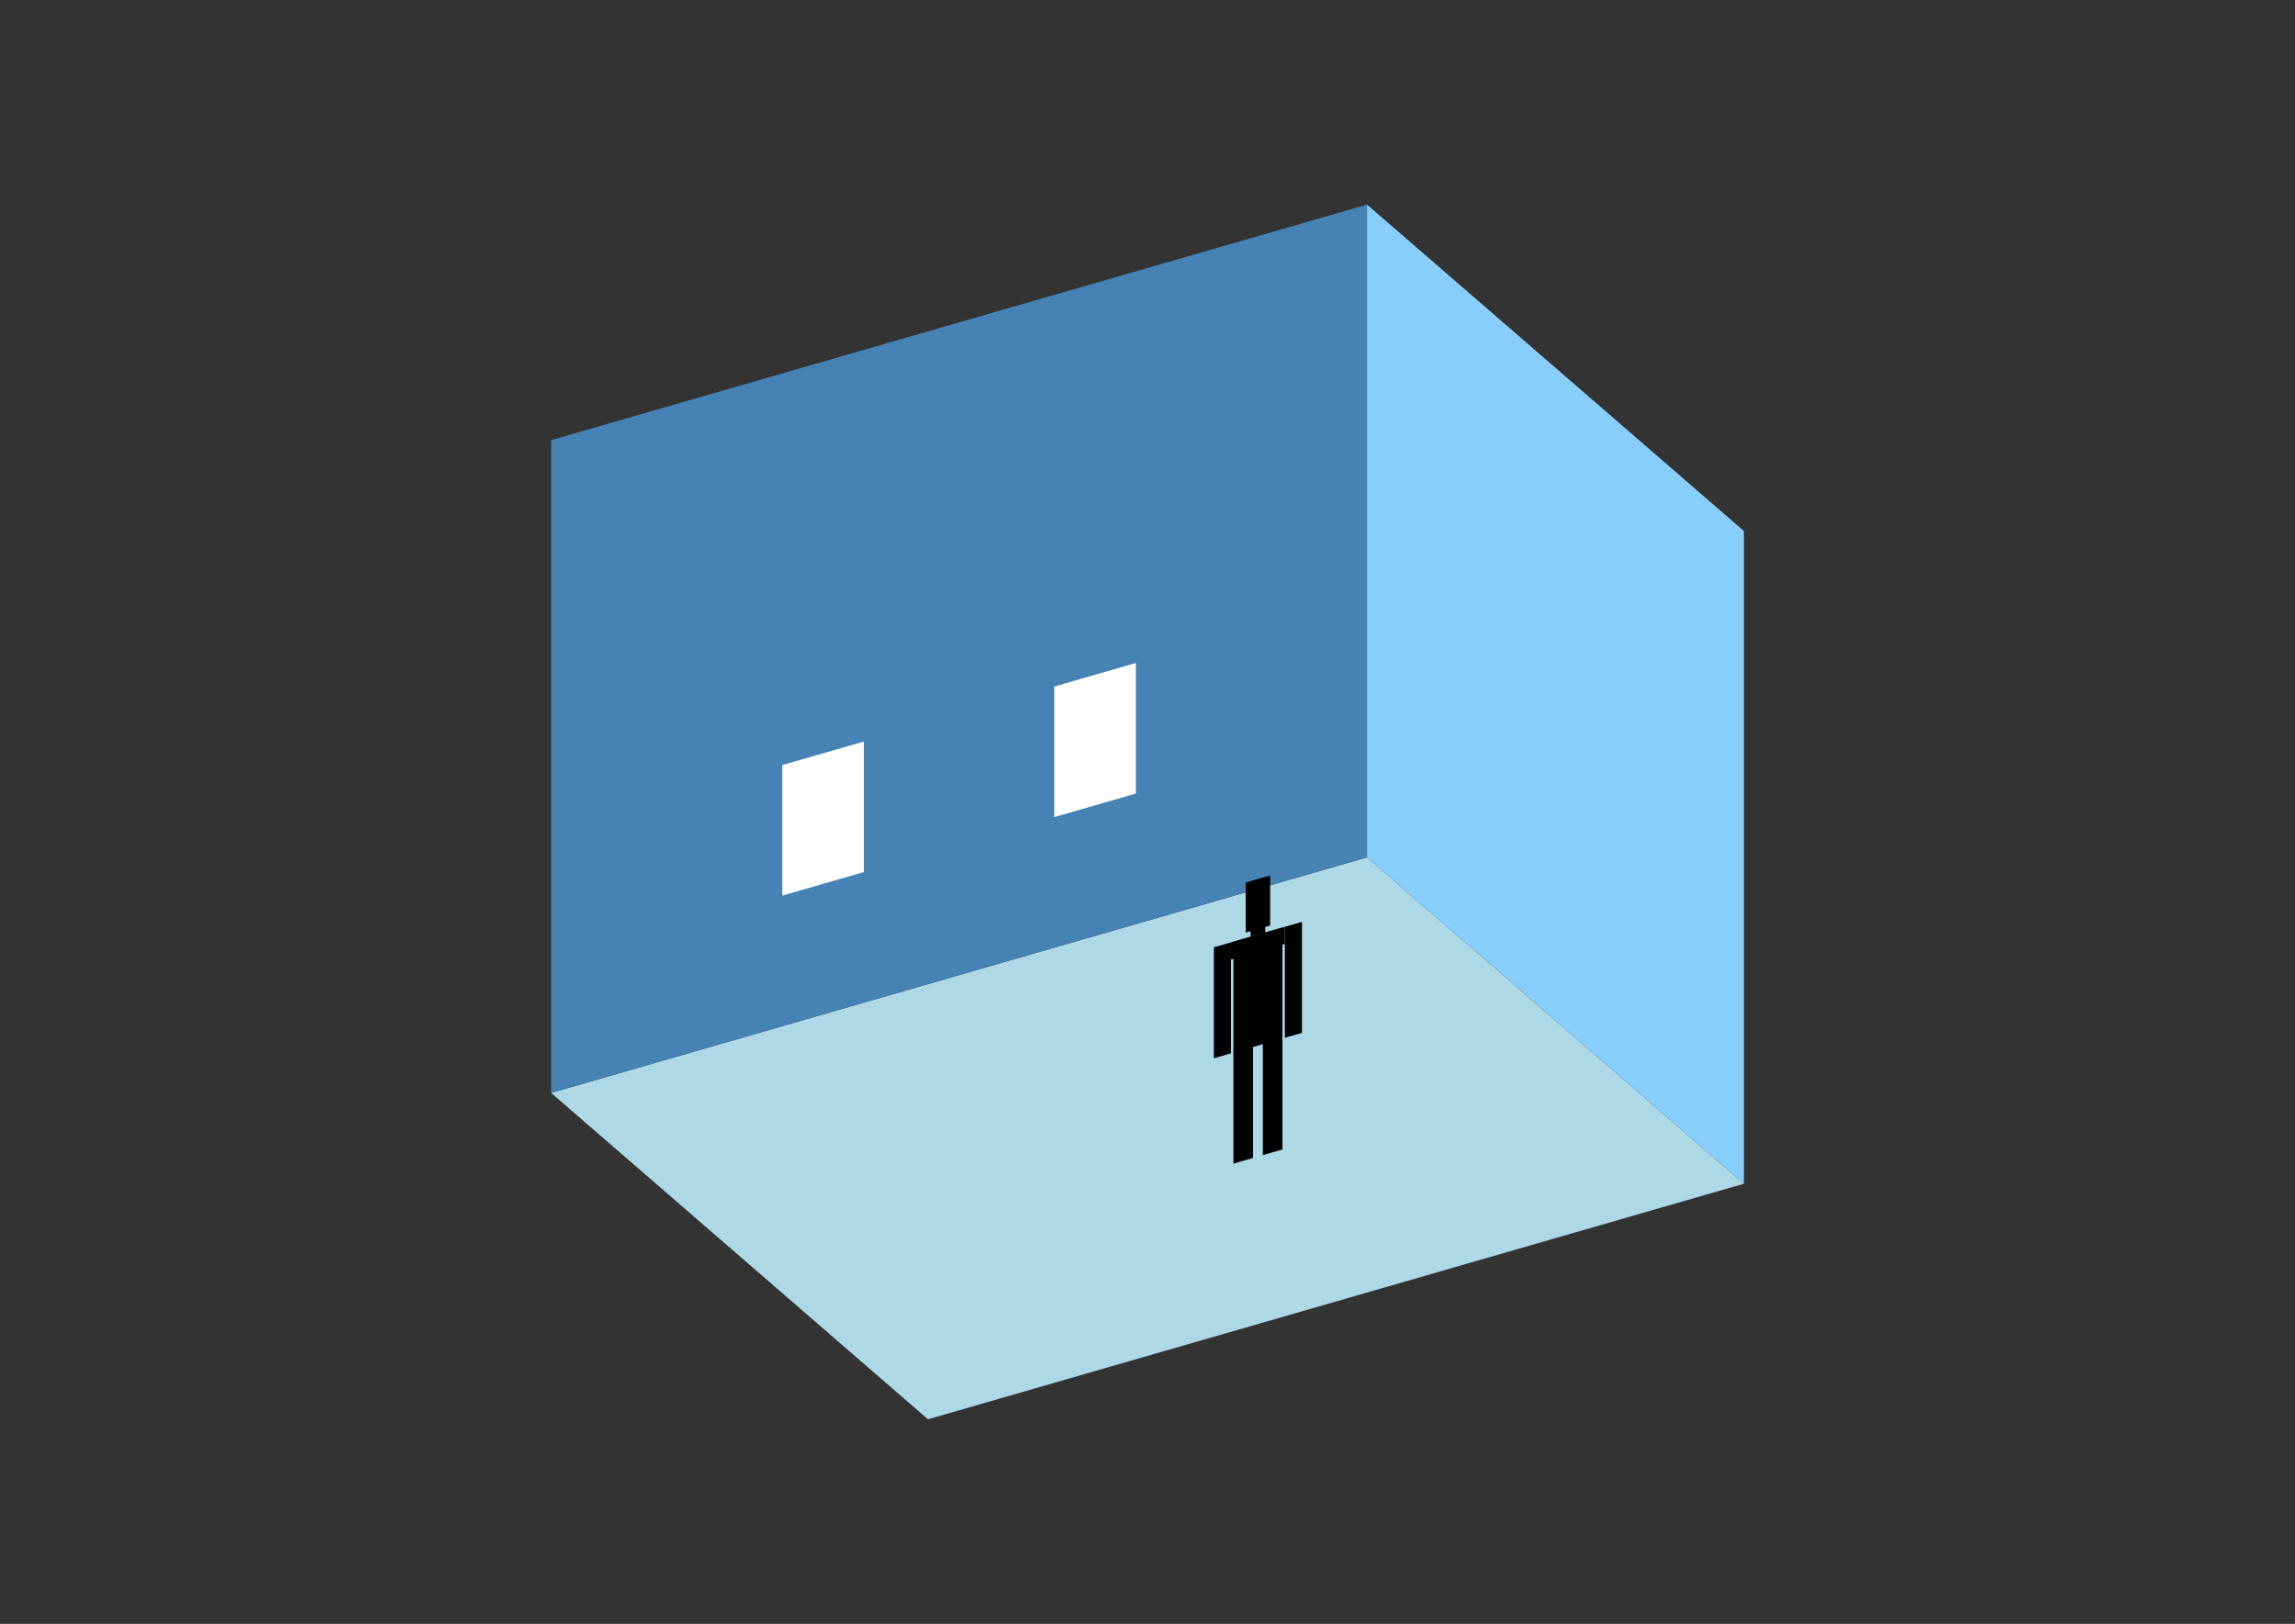 <?xml version="1.0" encoding="UTF-8"?>
<svg
  xmlns="http://www.w3.org/2000/svg"
  width="848"
  height="600"
  style="background-color:white"
>
  <rect width="100%" height="100%" fill="#333333" stroke="none"/>
  <polygon fill="lightblue" points="342.884,524.403 203.636,403.811 505.116,316.781 644.364,437.373" />
  <polygon fill="steelblue" points="203.636,403.811 203.636,162.627 505.116,75.597 505.116,316.781" />
  <polygon fill="lightskyblue" points="644.364,437.373 644.364,196.189 505.116,75.597 505.116,316.781" />
  <polygon fill="white" points="289.055,330.916 289.055,282.679 319.203,273.976 319.203,322.213" />
  <polygon fill="white" points="389.549,301.906 389.549,253.669 419.697,244.966 419.697,293.203" />
  <polygon fill="hsl(288.0,50.0%,52.578%)" points="455.759,429.932 455.759,388.521 462.994,386.432 462.994,427.843" />
  <polygon fill="hsl(288.0,50.0%,52.578%)" points="473.847,424.71 473.847,383.299 466.612,385.388 466.612,426.799" />
  <polygon fill="hsl(288.0,50.0%,52.578%)" points="448.523,391.019 448.523,350.018 454.854,348.191 454.854,389.192" />
  <polygon fill="hsl(288.0,50.0%,52.578%)" points="474.752,383.448 474.752,342.447 481.083,340.619 481.083,381.62" />
  <polygon fill="hsl(288.0,50.0%,52.578%)" points="454.854,354.522 454.854,348.191 474.752,342.447 474.752,348.778" />
  <polygon fill="hsl(288.0,50.0%,52.578%)" points="455.759,388.931 455.759,347.929 473.847,342.708 473.847,383.709" />
  <polygon fill="hsl(288.0,50.0%,52.578%)" points="460.281,344.574 460.281,326.123 469.325,323.512 469.325,341.963" />
  <polygon fill="hsl(288.0,50.0%,52.578%)" points="462.09,346.102 462.09,325.601 467.516,324.035 467.516,344.535" />
</svg>
